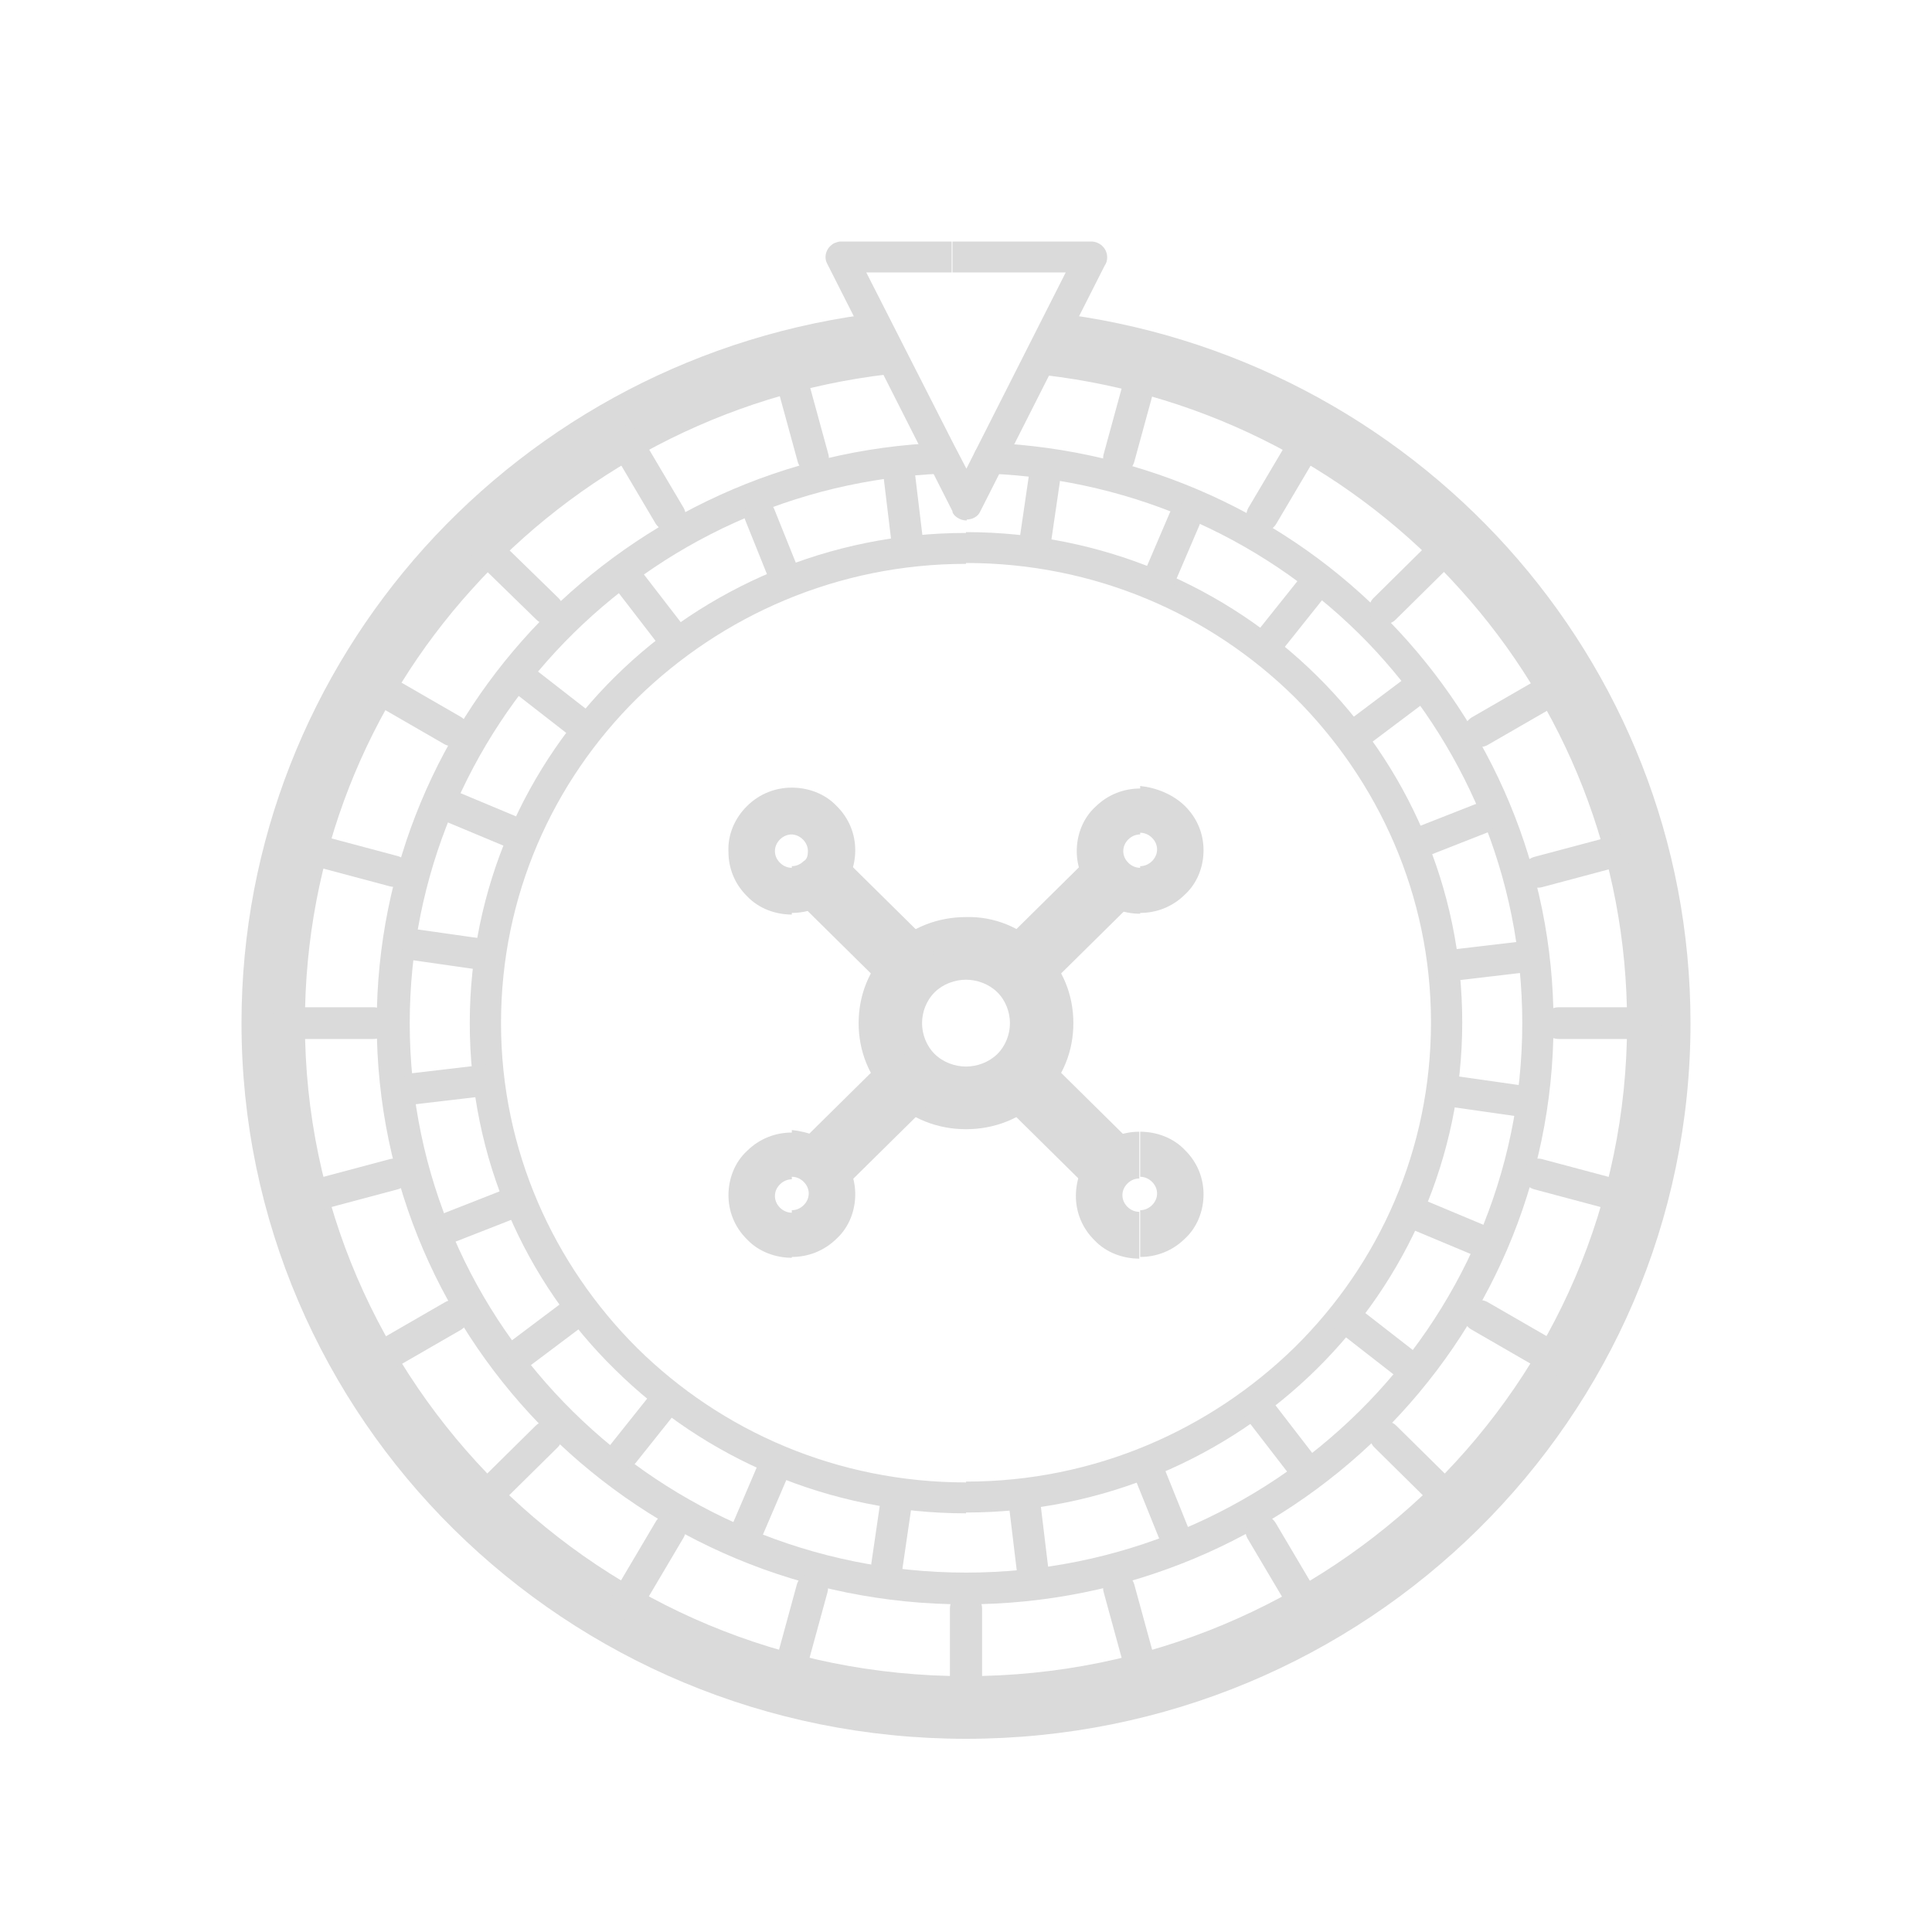 <svg width="40" height="40" viewBox="0 0 40 40" fill="none" xmlns="http://www.w3.org/2000/svg">
<path d="M21.768 6.47C25.513 6.902 28.839 8.7 31.219 11.345C33.565 13.956 35 17.396 35 21.183C35 25.28 33.32 28.98 30.607 31.66C27.894 34.34 24.148 36 20 36C15.852 36 12.106 34.34 9.393 31.66C6.68 28.98 5 25.263 5 21.183C5 17.414 6.435 13.956 8.781 11.345C11.161 8.7 14.487 6.902 18.25 6.47L18.39 7.749C14.977 8.147 11.931 9.789 9.761 12.21C7.608 14.596 6.313 17.725 6.313 21.183C6.313 24.918 7.853 28.289 10.321 30.744C12.806 33.199 16.219 34.703 20 34.703C23.781 34.703 27.194 33.182 29.679 30.744C32.164 28.289 33.687 24.918 33.687 21.183C33.687 17.742 32.392 14.596 30.239 12.21C28.069 9.789 25.041 8.164 21.628 7.766L21.768 6.47Z" fill="#DADADA"/>
<path d="M20.473 9.806C20.298 9.806 20.157 9.651 20.157 9.478C20.157 9.305 20.315 9.167 20.49 9.167C23.746 9.305 26.669 10.688 28.769 12.867C30.869 15.028 32.164 17.967 32.164 21.183C32.164 24.503 30.799 27.511 28.594 29.689C26.389 31.868 23.343 33.216 19.983 33.216C16.622 33.216 13.576 31.868 11.371 29.689C9.166 27.511 7.8 24.503 7.8 21.183C7.8 17.95 9.096 15.011 11.196 12.849C13.314 10.688 16.237 9.288 19.492 9.167C19.667 9.167 19.825 9.305 19.825 9.478C19.825 9.651 19.685 9.806 19.51 9.806C16.447 9.928 13.681 11.242 11.686 13.299C9.708 15.339 8.483 18.123 8.483 21.183C8.483 24.33 9.778 27.165 11.861 29.223C13.944 31.28 16.832 32.559 20 32.559C23.186 32.559 26.056 31.28 28.139 29.223C30.222 27.165 31.517 24.312 31.517 21.183C31.517 18.123 30.292 15.356 28.314 13.299C26.319 11.242 23.553 9.928 20.473 9.806Z" fill="#DADADA"/>
<path d="M20 11.017C22.835 11.017 25.408 12.158 27.264 13.991C29.119 15.823 30.274 18.365 30.274 21.166C30.274 23.966 29.119 26.508 27.264 28.341C25.408 30.174 22.835 31.315 20 31.315V30.675C22.66 30.675 25.058 29.603 26.809 27.891C28.559 26.162 29.627 23.794 29.627 21.166C29.627 18.538 28.541 16.169 26.809 14.44C25.058 12.711 22.66 11.656 20 11.656V11.017ZM20 31.332C17.165 31.332 14.592 30.191 12.736 28.358C10.864 26.525 9.726 23.984 9.726 21.183C9.726 18.382 10.881 15.841 12.736 14.008C14.592 12.175 17.165 11.034 20 11.034V11.674C17.34 11.674 14.942 12.746 13.191 14.457C11.441 16.186 10.373 18.555 10.373 21.183C10.373 23.811 11.459 26.18 13.191 27.909C14.942 29.637 17.34 30.692 20 30.692V31.332Z" fill="#DADADA"/>
<path d="M21.575 19.627C22.013 20.059 22.223 20.612 22.223 21.183C22.223 21.753 22.013 22.307 21.575 22.739C21.138 23.171 20.578 23.379 20 23.379V22.082C20.227 22.082 20.473 21.995 20.648 21.823C20.823 21.65 20.91 21.408 20.91 21.183C20.91 20.958 20.823 20.716 20.648 20.543C20.473 20.37 20.227 20.284 20 20.284V18.987C20.578 18.97 21.138 19.195 21.575 19.627ZM20 23.379C19.422 23.379 18.862 23.171 18.425 22.739C17.987 22.307 17.777 21.753 17.777 21.183C17.777 20.612 17.987 20.059 18.425 19.627C18.862 19.195 19.422 18.987 20 18.987V20.284C19.773 20.284 19.527 20.37 19.352 20.543C19.177 20.716 19.09 20.958 19.09 21.183C19.09 21.408 19.177 21.65 19.352 21.823C19.527 21.995 19.773 22.082 20 22.082V23.379Z" fill="#DADADA"/>
<path d="M24.533 16.688C24.796 16.947 24.918 17.276 24.918 17.604C24.918 17.933 24.796 18.278 24.533 18.52C24.271 18.78 23.938 18.901 23.606 18.901V17.933C23.693 17.933 23.781 17.898 23.851 17.829C23.921 17.76 23.956 17.673 23.956 17.587C23.956 17.5 23.921 17.414 23.851 17.345C23.781 17.276 23.693 17.241 23.606 17.241V16.273C23.938 16.307 24.288 16.446 24.533 16.688ZM23.606 18.918C23.273 18.918 22.923 18.797 22.678 18.538C22.415 18.278 22.293 17.95 22.293 17.621C22.293 17.293 22.415 16.947 22.678 16.705C22.941 16.446 23.273 16.325 23.606 16.325V17.276C23.518 17.276 23.431 17.31 23.361 17.379C23.291 17.448 23.256 17.535 23.256 17.621C23.256 17.708 23.291 17.794 23.361 17.863C23.431 17.933 23.518 17.967 23.606 17.967V18.918Z" fill="#DADADA"/>
<path d="M17.322 23.811C17.585 24.07 17.707 24.399 17.707 24.727C17.707 25.056 17.585 25.402 17.322 25.644C17.059 25.903 16.727 26.024 16.394 26.024V25.056C16.482 25.056 16.569 25.021 16.639 24.952C16.709 24.883 16.744 24.796 16.744 24.71C16.744 24.623 16.709 24.537 16.639 24.468C16.569 24.399 16.482 24.364 16.394 24.364V23.396C16.727 23.431 17.077 23.552 17.322 23.811ZM16.394 26.041C16.062 26.041 15.712 25.92 15.467 25.661C15.204 25.402 15.082 25.073 15.082 24.745C15.082 24.416 15.204 24.07 15.467 23.828C15.729 23.569 16.062 23.448 16.394 23.448V24.416C16.307 24.416 16.219 24.451 16.149 24.52C16.079 24.589 16.044 24.675 16.044 24.762C16.044 24.848 16.079 24.935 16.149 25.004C16.219 25.073 16.307 25.108 16.394 25.108V26.041Z" fill="#DADADA"/>
<path d="M16.394 16.307C16.727 16.307 17.077 16.428 17.322 16.688C17.585 16.947 17.707 17.276 17.707 17.604C17.707 17.933 17.585 18.278 17.322 18.52C17.059 18.78 16.727 18.901 16.394 18.901V17.933C16.482 17.933 16.569 17.898 16.639 17.829C16.709 17.794 16.727 17.708 16.727 17.621C16.727 17.535 16.692 17.448 16.622 17.379C16.552 17.31 16.464 17.276 16.377 17.276V16.307H16.394ZM15.467 16.688C15.729 16.428 16.062 16.307 16.394 16.307V17.276C16.307 17.276 16.219 17.31 16.149 17.379C16.079 17.448 16.044 17.535 16.044 17.621C16.044 17.708 16.079 17.794 16.149 17.863C16.219 17.933 16.307 17.967 16.394 17.967V18.935C16.062 18.935 15.712 18.814 15.467 18.555C15.204 18.296 15.082 17.967 15.082 17.639C15.064 17.293 15.204 16.947 15.467 16.688Z" fill="#DADADA"/>
<path d="M23.606 23.431C23.938 23.431 24.288 23.552 24.533 23.811C24.796 24.07 24.918 24.399 24.918 24.727C24.918 25.056 24.796 25.402 24.533 25.644C24.271 25.903 23.938 26.024 23.606 26.024V25.056C23.693 25.056 23.781 25.021 23.851 24.952C23.921 24.883 23.956 24.796 23.956 24.71C23.956 24.623 23.921 24.537 23.851 24.468C23.781 24.399 23.693 24.364 23.606 24.364V23.431ZM22.66 23.811C22.923 23.552 23.256 23.431 23.588 23.431V24.399C23.501 24.399 23.413 24.433 23.343 24.503C23.273 24.572 23.238 24.658 23.238 24.745C23.238 24.831 23.273 24.918 23.343 24.987C23.413 25.056 23.501 25.09 23.588 25.09V26.059C23.256 26.059 22.905 25.938 22.66 25.678C22.398 25.419 22.275 25.09 22.275 24.762C22.275 24.399 22.415 24.07 22.66 23.811Z" fill="#DADADA"/>
<path d="M22.398 17.898C22.66 17.639 23.063 17.639 23.326 17.898C23.588 18.157 23.588 18.555 23.326 18.814L21.785 20.336C21.523 20.595 21.12 20.595 20.858 20.336C20.595 20.076 20.595 19.679 20.858 19.419L22.398 17.898ZM18.215 22.03C18.477 21.771 18.88 21.771 19.142 22.03C19.405 22.29 19.405 22.687 19.142 22.947L17.602 24.468C17.34 24.727 16.937 24.727 16.674 24.468C16.412 24.209 16.412 23.811 16.674 23.552L18.215 22.03Z" fill="#DADADA"/>
<path d="M16.674 18.814C16.412 18.555 16.412 18.157 16.674 17.898C16.937 17.639 17.34 17.639 17.602 17.898L19.142 19.419C19.405 19.679 19.405 20.076 19.142 20.336C18.88 20.595 18.477 20.595 18.215 20.336L16.674 18.814ZM20.858 22.947C20.595 22.687 20.595 22.29 20.858 22.03C21.12 21.771 21.523 21.771 21.785 22.03L23.326 23.552C23.588 23.811 23.588 24.209 23.326 24.468C23.063 24.727 22.66 24.727 22.398 24.468L20.858 22.947Z" fill="#DADADA"/>
<path d="M19.667 33.303C19.667 33.13 19.808 32.974 20 32.974C20.175 32.974 20.333 33.113 20.333 33.303V35.084C20.333 35.257 20.192 35.412 20 35.412C19.825 35.412 19.667 35.274 19.667 35.084V33.303Z" fill="#DADADA"/>
<path d="M23.326 7.663C23.378 7.49 23.553 7.386 23.728 7.438C23.903 7.49 24.008 7.663 23.956 7.835L23.483 9.564C23.431 9.737 23.256 9.841 23.081 9.789C22.905 9.737 22.8 9.564 22.853 9.392L23.326 7.663Z" fill="#DADADA"/>
<path d="M16.499 32.801C16.552 32.629 16.727 32.525 16.902 32.577C17.077 32.629 17.182 32.801 17.13 32.974L16.657 34.703C16.604 34.876 16.429 34.98 16.254 34.928C16.079 34.876 15.974 34.703 16.027 34.53L16.499 32.801Z" fill="#DADADA"/>
<path d="M26.756 8.977C26.844 8.821 27.054 8.769 27.211 8.856C27.369 8.942 27.421 9.149 27.334 9.305L26.424 10.844C26.336 10.999 26.126 11.051 25.968 10.965C25.811 10.878 25.759 10.671 25.846 10.515L26.756 8.977Z" fill="#DADADA"/>
<path d="M13.576 31.505C13.664 31.349 13.874 31.297 14.031 31.384C14.189 31.47 14.242 31.678 14.154 31.833L13.244 33.372C13.156 33.528 12.946 33.58 12.789 33.493C12.631 33.407 12.579 33.199 12.666 33.044L13.576 31.505Z" fill="#DADADA"/>
<path d="M29.714 11.12C29.837 10.999 30.047 10.999 30.169 11.12C30.292 11.242 30.292 11.449 30.169 11.57L28.892 12.832C28.769 12.953 28.559 12.953 28.436 12.832C28.314 12.711 28.314 12.504 28.436 12.383L29.714 11.12Z" fill="#DADADA"/>
<path d="M11.091 29.517C11.213 29.395 11.424 29.395 11.546 29.517C11.669 29.637 11.669 29.845 11.546 29.966L10.268 31.228C10.146 31.349 9.936 31.349 9.813 31.228C9.691 31.107 9.691 30.9 9.813 30.779L11.091 29.517Z" fill="#DADADA"/>
<path d="M32.025 13.956C32.182 13.87 32.375 13.921 32.48 14.077C32.567 14.233 32.515 14.423 32.357 14.527L30.799 15.425C30.642 15.512 30.449 15.46 30.344 15.305C30.257 15.149 30.309 14.959 30.467 14.855L32.025 13.956Z" fill="#DADADA"/>
<path d="M9.218 26.958C9.376 26.871 9.568 26.923 9.673 27.079C9.761 27.234 9.708 27.424 9.551 27.528L7.993 28.427C7.835 28.514 7.643 28.462 7.538 28.306C7.45 28.151 7.503 27.96 7.66 27.857L9.218 26.958Z" fill="#DADADA"/>
<path d="M33.512 17.276C33.687 17.224 33.862 17.327 33.915 17.5C33.967 17.673 33.862 17.846 33.687 17.898L31.937 18.365C31.762 18.417 31.587 18.313 31.534 18.14C31.482 17.967 31.587 17.794 31.762 17.742L33.512 17.276Z" fill="#DADADA"/>
<path d="M8.063 24.001C8.238 23.949 8.413 24.053 8.466 24.226C8.518 24.399 8.413 24.572 8.238 24.623L6.488 25.09C6.313 25.142 6.138 25.038 6.085 24.866C6.033 24.693 6.138 24.52 6.313 24.468L8.063 24.001Z" fill="#DADADA"/>
<path d="M34.072 20.854C34.247 20.854 34.405 20.993 34.405 21.183C34.405 21.356 34.265 21.511 34.072 21.511H32.27C32.094 21.511 31.937 21.373 31.937 21.183C31.937 21.01 32.077 20.854 32.27 20.854H34.072Z" fill="#DADADA"/>
<path d="M7.73 20.854C7.905 20.854 8.063 20.993 8.063 21.183C8.063 21.356 7.923 21.511 7.73 21.511H5.928C5.753 21.511 5.595 21.373 5.595 21.183C5.595 21.01 5.735 20.854 5.928 20.854H7.73Z" fill="#DADADA"/>
<path d="M33.687 24.468C33.862 24.52 33.967 24.693 33.915 24.866C33.862 25.038 33.687 25.142 33.512 25.09L31.762 24.623C31.587 24.572 31.482 24.399 31.534 24.226C31.587 24.053 31.762 23.949 31.937 24.001L33.687 24.468Z" fill="#DADADA"/>
<path d="M8.238 17.725C8.413 17.777 8.518 17.95 8.466 18.123C8.413 18.296 8.238 18.399 8.063 18.348L6.313 17.881C6.138 17.829 6.033 17.656 6.085 17.483C6.138 17.31 6.313 17.206 6.488 17.258L8.238 17.725Z" fill="#DADADA"/>
<path d="M32.357 27.857C32.515 27.943 32.567 28.151 32.48 28.306C32.392 28.462 32.182 28.514 32.025 28.427L30.467 27.528C30.309 27.442 30.257 27.234 30.344 27.079C30.432 26.923 30.642 26.871 30.799 26.958L32.357 27.857Z" fill="#DADADA"/>
<path d="M9.533 14.838C9.691 14.924 9.743 15.132 9.656 15.287C9.568 15.443 9.358 15.495 9.201 15.408L7.643 14.509C7.485 14.423 7.433 14.215 7.52 14.06C7.608 13.904 7.818 13.852 7.976 13.939L9.533 14.838Z" fill="#DADADA"/>
<path d="M30.187 30.779C30.309 30.9 30.309 31.107 30.187 31.228C30.064 31.349 29.854 31.349 29.732 31.228L28.454 29.966C28.331 29.845 28.331 29.637 28.454 29.517C28.576 29.395 28.787 29.395 28.909 29.517L30.187 30.779Z" fill="#DADADA"/>
<path d="M11.564 12.383C11.686 12.504 11.686 12.711 11.564 12.832C11.441 12.953 11.231 12.953 11.108 12.832L9.813 11.57C9.691 11.449 9.691 11.242 9.813 11.12C9.936 10.999 10.146 10.999 10.268 11.12L11.564 12.383Z" fill="#DADADA"/>
<path d="M27.316 33.061C27.404 33.216 27.351 33.407 27.194 33.51C27.036 33.597 26.844 33.545 26.739 33.389L25.828 31.851C25.741 31.695 25.794 31.505 25.951 31.401C26.108 31.315 26.301 31.366 26.406 31.522L27.316 33.061Z" fill="#DADADA"/>
<path d="M14.154 10.515C14.242 10.671 14.189 10.861 14.031 10.965C13.874 11.051 13.681 10.999 13.576 10.844L12.666 9.305C12.579 9.149 12.631 8.959 12.789 8.856C12.946 8.769 13.139 8.821 13.244 8.977L14.154 10.515Z" fill="#DADADA"/>
<path d="M23.956 34.53C24.008 34.703 23.903 34.876 23.728 34.928C23.553 34.98 23.378 34.876 23.326 34.703L22.853 32.974C22.8 32.801 22.905 32.629 23.081 32.577C23.256 32.525 23.431 32.629 23.483 32.801L23.956 34.53Z" fill="#DADADA"/>
<path d="M17.147 9.392C17.2 9.564 17.095 9.737 16.919 9.789C16.744 9.841 16.569 9.737 16.517 9.564L16.044 7.835C15.992 7.663 16.097 7.49 16.272 7.438C16.447 7.386 16.622 7.49 16.674 7.663L17.147 9.392Z" fill="#DADADA"/>
<path d="M21.295 9.893C21.313 9.72 21.488 9.599 21.663 9.616C21.838 9.634 21.96 9.806 21.943 9.979L21.733 11.414C21.715 11.587 21.54 11.708 21.365 11.691C21.19 11.674 21.068 11.501 21.085 11.328L21.295 9.893Z" fill="#DADADA"/>
<path d="M18.25 30.934C18.267 30.761 18.442 30.64 18.617 30.658C18.792 30.675 18.915 30.848 18.897 31.021L18.687 32.456C18.67 32.629 18.495 32.75 18.32 32.732C18.145 32.715 18.022 32.542 18.04 32.369L18.25 30.934Z" fill="#DADADA"/>
<path d="M24.218 10.619C24.288 10.463 24.481 10.377 24.656 10.446C24.831 10.515 24.901 10.706 24.831 10.878L24.253 12.227C24.183 12.383 23.991 12.469 23.816 12.4C23.658 12.331 23.571 12.14 23.641 11.968L24.218 10.619Z" fill="#DADADA"/>
<path d="M15.764 30.156C15.834 30.001 16.027 29.914 16.202 29.983C16.359 30.052 16.447 30.243 16.377 30.416L15.799 31.764C15.729 31.92 15.537 32.006 15.362 31.937C15.204 31.868 15.117 31.678 15.187 31.505L15.764 30.156Z" fill="#DADADA"/>
<path d="M26.844 12.054C26.949 11.916 27.159 11.881 27.299 12.002C27.439 12.106 27.474 12.313 27.351 12.452L26.441 13.593C26.336 13.731 26.126 13.766 25.986 13.645C25.846 13.541 25.811 13.334 25.933 13.195L26.844 12.054Z" fill="#DADADA"/>
<path d="M13.559 28.756C13.664 28.617 13.874 28.583 14.014 28.704C14.154 28.808 14.189 29.015 14.066 29.153L13.156 30.294C13.051 30.433 12.841 30.467 12.701 30.346C12.561 30.243 12.526 30.035 12.649 29.897L13.559 28.756Z" fill="#DADADA"/>
<path d="M28.997 14.111C29.137 14.008 29.347 14.025 29.452 14.181C29.557 14.319 29.539 14.527 29.382 14.63L28.209 15.512C28.069 15.616 27.859 15.598 27.754 15.443C27.649 15.305 27.666 15.097 27.824 14.993L28.997 14.111Z" fill="#DADADA"/>
<path d="M11.791 26.854C11.931 26.75 12.141 26.767 12.246 26.923C12.351 27.061 12.334 27.269 12.176 27.373L11.004 28.254C10.864 28.358 10.653 28.341 10.548 28.185C10.443 28.047 10.461 27.839 10.618 27.736L11.791 26.854Z" fill="#DADADA"/>
<path d="M30.537 16.653C30.712 16.584 30.887 16.67 30.957 16.826C31.027 16.999 30.939 17.172 30.782 17.241L29.417 17.777C29.241 17.846 29.067 17.76 28.997 17.604C28.927 17.431 29.014 17.258 29.172 17.189L30.537 16.653Z" fill="#DADADA"/>
<path d="M10.583 24.572C10.758 24.503 10.934 24.589 11.004 24.745C11.073 24.918 10.986 25.09 10.829 25.16L9.463 25.695C9.288 25.765 9.113 25.678 9.043 25.523C8.973 25.35 9.061 25.177 9.218 25.108L10.583 24.572Z" fill="#DADADA"/>
<path d="M31.377 19.506C31.552 19.489 31.727 19.61 31.744 19.782C31.762 19.955 31.639 20.128 31.464 20.146L29.994 20.319C29.819 20.336 29.644 20.215 29.627 20.042C29.609 19.869 29.732 19.696 29.907 19.679L31.377 19.506Z" fill="#DADADA"/>
<path d="M10.006 22.047C10.181 22.03 10.356 22.151 10.373 22.324C10.391 22.497 10.268 22.67 10.093 22.687L8.623 22.86C8.448 22.877 8.273 22.756 8.256 22.583C8.238 22.41 8.361 22.238 8.536 22.22L10.006 22.047Z" fill="#DADADA"/>
<path d="M31.429 22.462C31.604 22.48 31.727 22.652 31.709 22.825C31.692 22.998 31.517 23.119 31.342 23.102L29.889 22.895C29.714 22.877 29.592 22.704 29.609 22.532C29.627 22.359 29.802 22.238 29.977 22.255L31.429 22.462Z" fill="#DADADA"/>
<path d="M10.128 19.454C10.303 19.471 10.426 19.644 10.408 19.817C10.391 19.99 10.216 20.111 10.041 20.094L8.588 19.886C8.413 19.869 8.291 19.696 8.308 19.523C8.326 19.35 8.501 19.229 8.676 19.247L10.128 19.454Z" fill="#DADADA"/>
<path d="M30.694 25.35C30.869 25.419 30.939 25.609 30.869 25.782C30.799 25.938 30.607 26.024 30.432 25.955L29.067 25.384C28.909 25.315 28.822 25.125 28.892 24.952C28.962 24.796 29.154 24.71 29.329 24.779L30.694 25.35Z" fill="#DADADA"/>
<path d="M10.916 16.999C11.073 17.068 11.161 17.258 11.091 17.431C11.021 17.587 10.829 17.673 10.653 17.604L9.288 17.034C9.131 16.964 9.043 16.774 9.113 16.601C9.183 16.446 9.376 16.359 9.551 16.428L10.916 16.999Z" fill="#DADADA"/>
<path d="M29.241 27.943C29.382 28.047 29.417 28.254 29.294 28.393C29.189 28.531 28.979 28.566 28.839 28.445L27.684 27.546C27.544 27.442 27.509 27.234 27.631 27.096C27.736 26.958 27.946 26.923 28.086 27.044L29.241 27.943Z" fill="#DADADA"/>
<path d="M12.316 14.82C12.456 14.924 12.491 15.132 12.369 15.27C12.264 15.408 12.054 15.443 11.914 15.322L10.758 14.423C10.618 14.319 10.583 14.111 10.706 13.973C10.811 13.835 11.021 13.8 11.161 13.921L12.316 14.82Z" fill="#DADADA"/>
<path d="M27.159 30.07C27.264 30.208 27.246 30.416 27.089 30.519C26.949 30.623 26.739 30.606 26.634 30.45L25.741 29.292C25.636 29.153 25.653 28.946 25.811 28.842C25.951 28.738 26.161 28.756 26.266 28.911L27.159 30.07Z" fill="#DADADA"/>
<path d="M14.242 13.074C14.347 13.213 14.329 13.42 14.171 13.524C14.031 13.627 13.822 13.61 13.716 13.454L12.824 12.296C12.719 12.158 12.736 11.95 12.894 11.847C13.034 11.743 13.244 11.76 13.349 11.916L14.242 13.074Z" fill="#DADADA"/>
<path d="M24.586 31.591C24.656 31.764 24.568 31.937 24.411 32.006C24.236 32.075 24.061 31.989 23.991 31.833L23.448 30.485C23.378 30.312 23.466 30.139 23.623 30.07C23.798 30.001 23.973 30.087 24.043 30.243L24.586 31.591Z" fill="#DADADA"/>
<path d="M16.569 11.881C16.639 12.054 16.552 12.227 16.394 12.296C16.219 12.365 16.044 12.279 15.974 12.123L15.432 10.775C15.362 10.602 15.449 10.429 15.607 10.36C15.782 10.291 15.957 10.377 16.027 10.533L16.569 11.881Z" fill="#DADADA"/>
<path d="M21.698 32.421C21.715 32.594 21.593 32.767 21.418 32.784C21.243 32.801 21.068 32.68 21.05 32.508L20.875 31.055C20.858 30.882 20.98 30.709 21.155 30.692C21.33 30.675 21.505 30.796 21.523 30.969L21.698 32.421Z" fill="#DADADA"/>
<path d="M19.125 11.311C19.142 11.483 19.02 11.656 18.845 11.674C18.67 11.691 18.495 11.57 18.477 11.397L18.302 9.945C18.285 9.772 18.407 9.599 18.582 9.582C18.757 9.564 18.932 9.685 18.95 9.858L19.125 11.311Z" fill="#DADADA"/>
<path d="M20 5H22.59C22.765 5 22.923 5.138 22.923 5.329C22.923 5.398 22.905 5.45 22.87 5.501L20.297 10.585C20.245 10.706 20.122 10.757 20 10.757V9.72L22.065 5.64H20V5ZM19.72 5H20.017V5.64H19.72V5ZM20 10.775C19.948 10.775 19.895 10.757 19.86 10.74C19.79 10.706 19.738 10.654 19.72 10.602V9.149L20.017 9.72V10.775H20ZM17.41 5H19.703V5.64H17.935L19.72 9.149V10.585L17.13 5.467C17.042 5.311 17.112 5.121 17.27 5.035C17.322 5.017 17.357 5 17.41 5Z" fill="#DADADA"/>
</svg>

